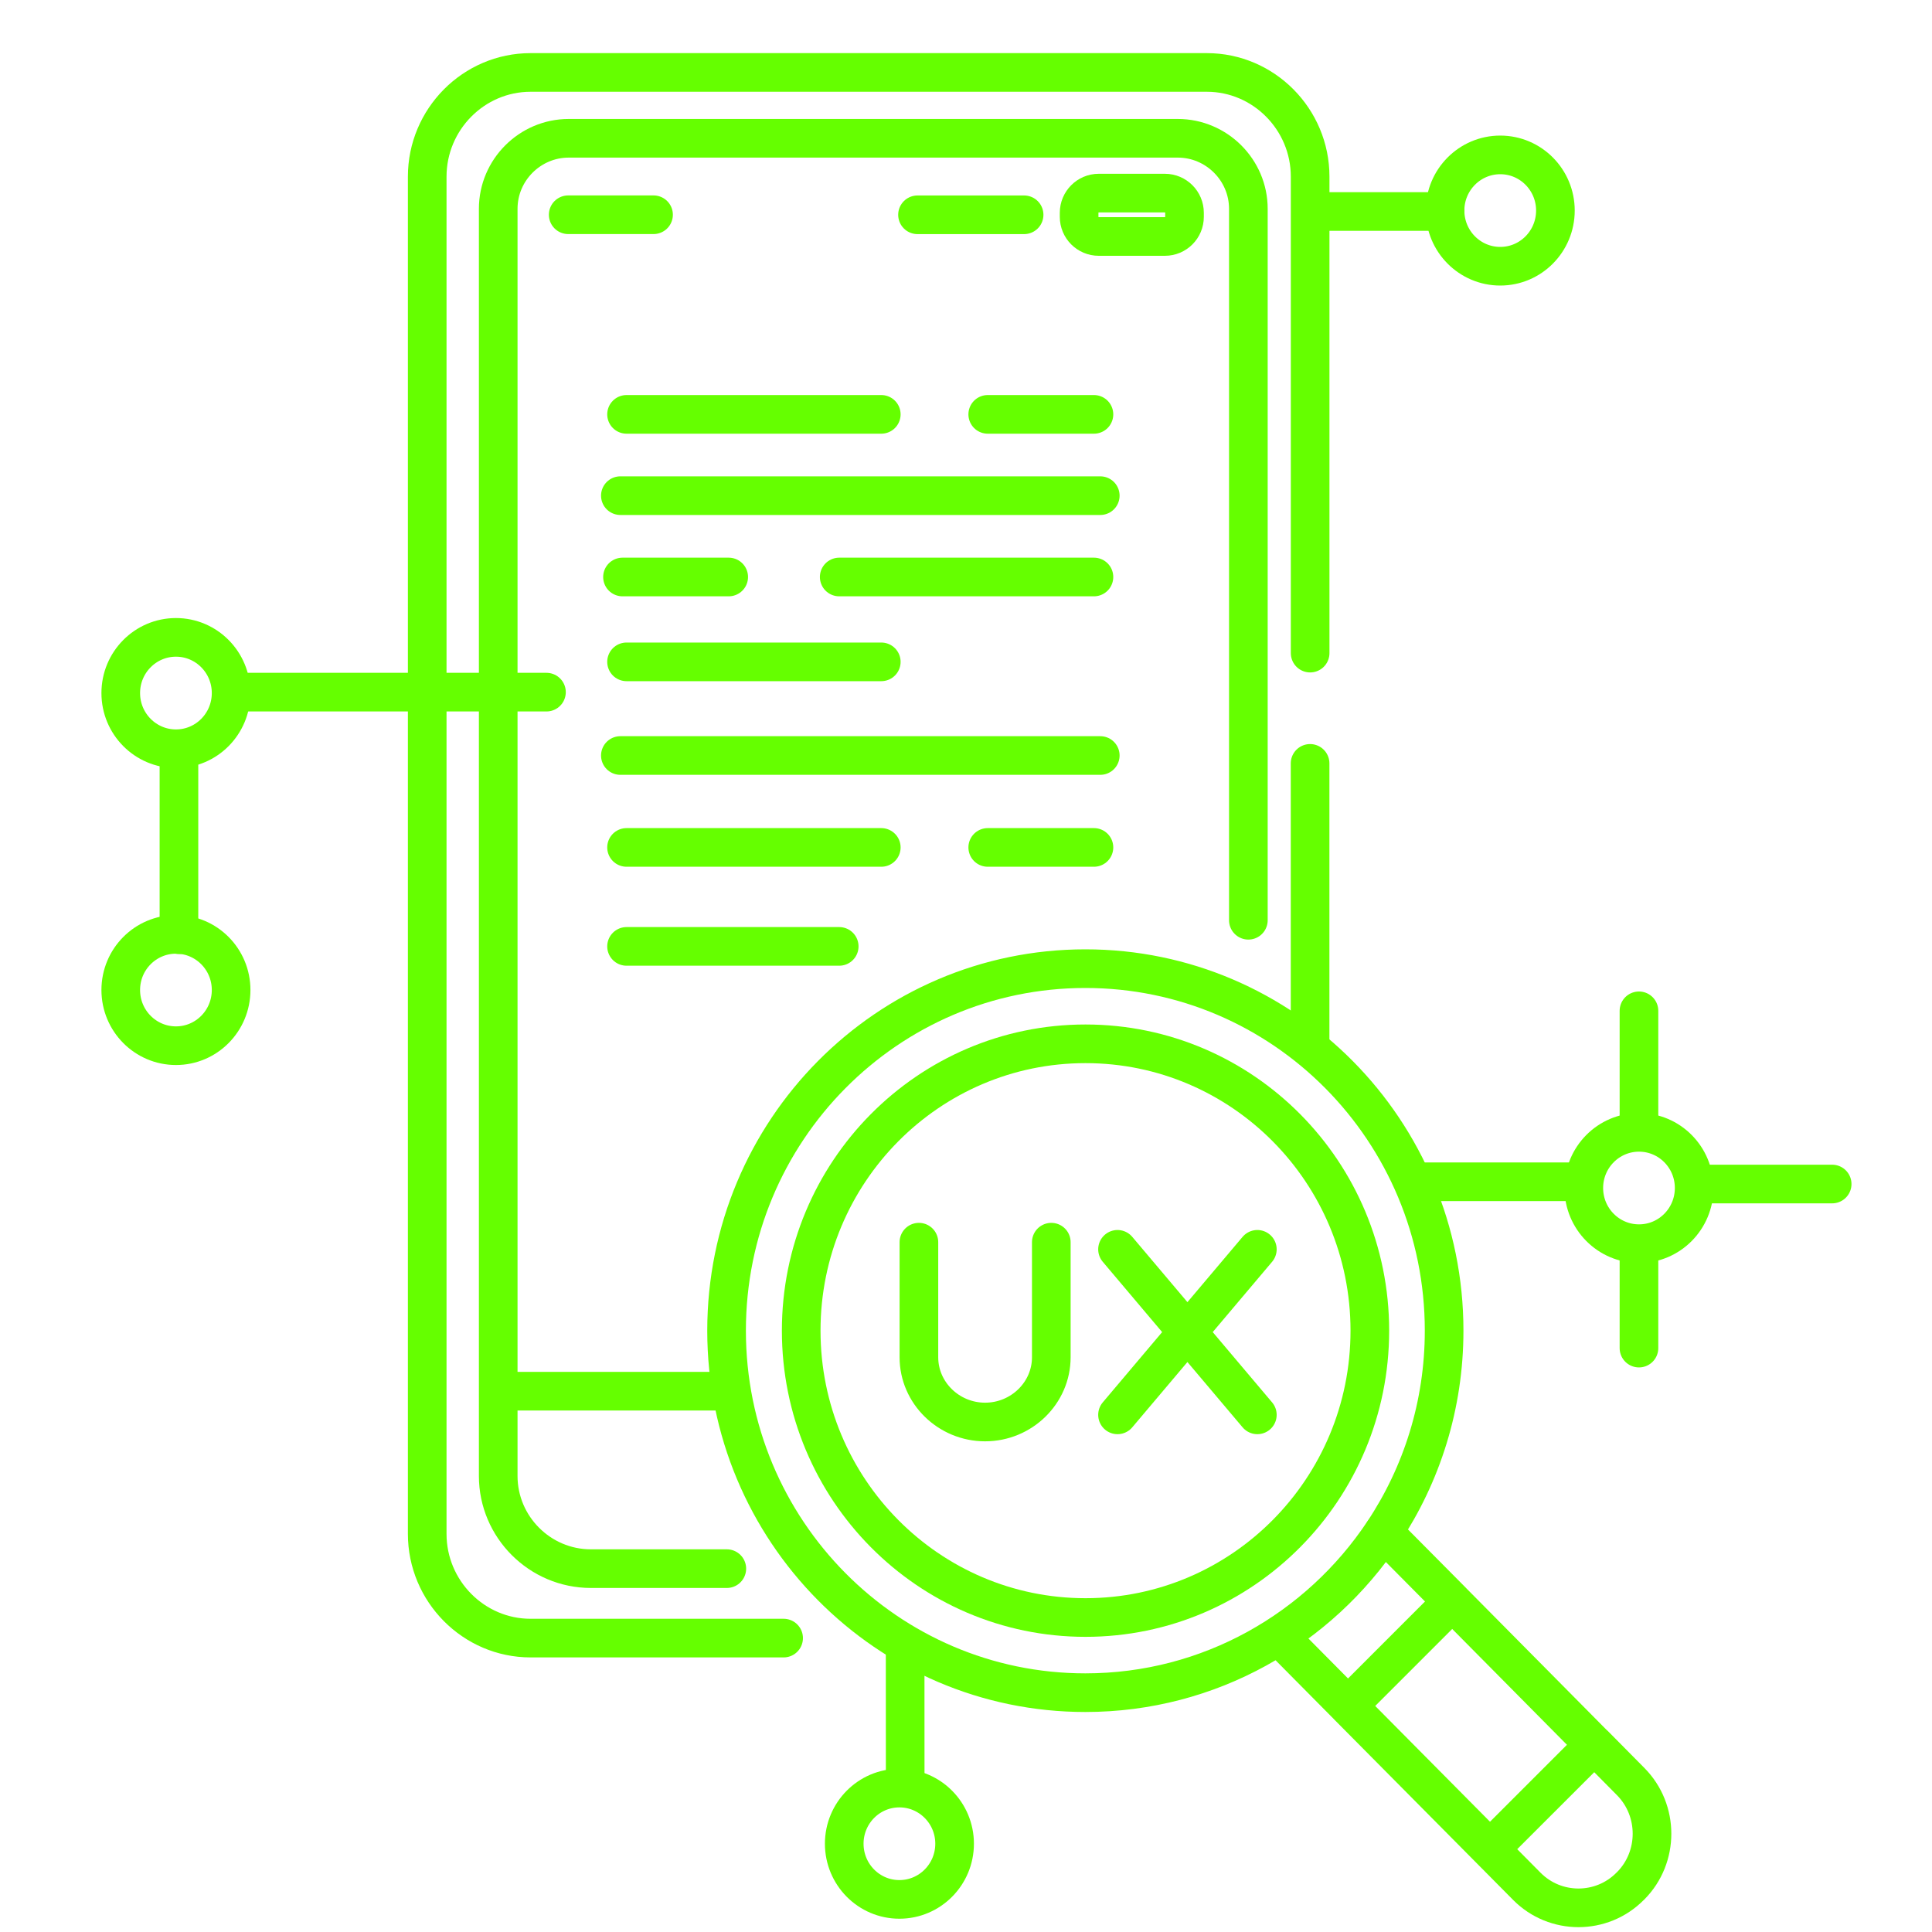 <svg width="40" height="40" viewBox="0 0 40 40" fill="none" xmlns="http://www.w3.org/2000/svg">
<path d="M26.616 34.014L27.908 35.318L30.068 33.158L28.644 31.723M30.848 38.284L33.008 36.124L33.762 36.886C34.35 37.48 34.35 38.45 33.762 39.043L33.749 39.055C33.161 39.648 32.2 39.648 31.612 39.055L30.848 38.284ZM30.848 38.284L27.908 35.319L30.068 33.159L33.007 36.126L30.848 38.284ZM27.242 4.379H29.919M11.314 14.33H4.797M16.224 33.915H10.984C9.808 33.915 8.845 32.945 8.845 31.758V3.657C8.845 2.47 9.807 1.5 10.984 1.5H24.987C26.163 1.5 27.125 2.47 27.125 3.657V13.522M27.124 15.805V21.587" stroke="#65FF00" stroke-width="0.8" stroke-miterlimit="10" stroke-linecap="round" stroke-linejoin="round"/>
<path d="M15.048 32.477H12.233C11.178 32.477 10.315 31.614 10.315 30.558V4.323C10.315 3.52 10.972 2.863 11.775 2.863H24.385C25.188 2.863 25.846 3.52 25.846 4.323V19.053M15.048 28.803H10.316M13.531 4.446H11.764" stroke="#65FF00" stroke-width="0.8" stroke-miterlimit="10" stroke-linecap="round" stroke-linejoin="round"/>
<path d="M24.118 4.896H22.748C22.524 4.896 22.342 4.714 22.342 4.49V4.405C22.342 4.181 22.524 3.998 22.748 3.998H24.118C24.342 3.998 24.524 4.181 24.524 4.405V4.49C24.524 4.714 24.342 4.896 24.118 4.896Z" stroke="#65FF00" stroke-width="0.8" stroke-miterlimit="10" stroke-linecap="round" stroke-linejoin="round"/>
<path d="M18.996 4.447H21.203" stroke="#65FF00" stroke-width="0.8" stroke-miterlimit="10" stroke-linecap="round" stroke-linejoin="round"/>
<path d="M18.246 8.579H12.972M18.246 13.703H12.972M22.649 11.946H17.375M22.649 8.579H20.45M18.246 17.545H12.972M17.375 19.594H12.972M22.649 17.545H20.45M15.087 11.946H12.888M22.78 10.262H12.844M22.78 15.642H12.844M29.899 27.55C29.899 29.094 29.435 30.53 28.642 31.722C27.308 33.726 25.042 35.045 22.471 35.045C18.368 35.045 15.043 31.689 15.043 27.55C15.043 23.41 18.368 20.055 22.471 20.055C26.574 20.054 29.899 23.41 29.899 27.55Z" stroke="#65FF00" stroke-width="0.8" stroke-miterlimit="10" stroke-linecap="round" stroke-linejoin="round"/>
<path d="M22.474 33.489C25.725 33.489 28.361 30.83 28.361 27.55C28.361 24.27 25.725 21.611 22.474 21.611C19.223 21.611 16.588 24.27 16.588 27.55C16.588 30.83 19.223 33.489 22.474 33.489Z" stroke="#65FF00" stroke-width="0.8" stroke-miterlimit="10" stroke-linecap="round" stroke-linejoin="round"/>
<path d="M33.933 25.788V27.911M33.933 20.928V23.432M18.74 34.202L18.741 36.893M32.579 24.467H29.41M37.933 24.514H35.314M23.137 25.866L26.032 29.293M26.032 25.866L23.137 29.293M21.766 25.718V28.101C21.766 28.838 21.149 29.441 20.395 29.441C19.642 29.441 19.025 28.838 19.025 28.101V25.718M3.705 19.352V15.525" stroke="#65FF00" stroke-width="0.8" stroke-miterlimit="10" stroke-linecap="round" stroke-linejoin="round"/>
<path d="M18.621 39.325C19.252 39.325 19.764 38.809 19.764 38.172C19.764 37.536 19.252 37.02 18.621 37.02C17.99 37.02 17.479 37.536 17.479 38.172C17.479 38.809 17.99 39.325 18.621 39.325Z" stroke="#65FF00" stroke-width="0.8" stroke-miterlimit="10" stroke-linecap="round" stroke-linejoin="round"/>
<path d="M33.934 25.749C34.565 25.749 35.076 25.233 35.076 24.596C35.076 23.96 34.565 23.444 33.934 23.444C33.303 23.444 32.791 23.96 32.791 24.596C32.791 25.233 33.303 25.749 33.934 25.749Z" stroke="#65FF00" stroke-width="0.8" stroke-miterlimit="10" stroke-linecap="round" stroke-linejoin="round"/>
<path d="M31.061 5.512C31.692 5.512 32.203 4.996 32.203 4.359C32.203 3.723 31.692 3.207 31.061 3.207C30.43 3.207 29.918 3.723 29.918 4.359C29.918 4.996 30.43 5.512 31.061 5.512Z" stroke="#65FF00" stroke-width="0.8" stroke-miterlimit="10" stroke-linecap="round" stroke-linejoin="round"/>
<path d="M3.643 15.502C4.274 15.502 4.785 14.986 4.785 14.349C4.785 13.712 4.274 13.196 3.643 13.196C3.012 13.196 2.5 13.712 2.5 14.349C2.5 14.986 3.012 15.502 3.643 15.502Z" stroke="#65FF00" stroke-width="0.8" stroke-miterlimit="10" stroke-linecap="round" stroke-linejoin="round"/>
<path d="M3.643 21.65C4.274 21.65 4.785 21.134 4.785 20.497C4.785 19.86 4.274 19.345 3.643 19.345C3.012 19.345 2.5 19.86 2.5 20.497C2.5 21.134 3.012 21.65 3.643 21.65Z" stroke="#65FF00" stroke-width="0.8" stroke-miterlimit="10" stroke-linecap="round" stroke-linejoin="round"/>
</svg>
